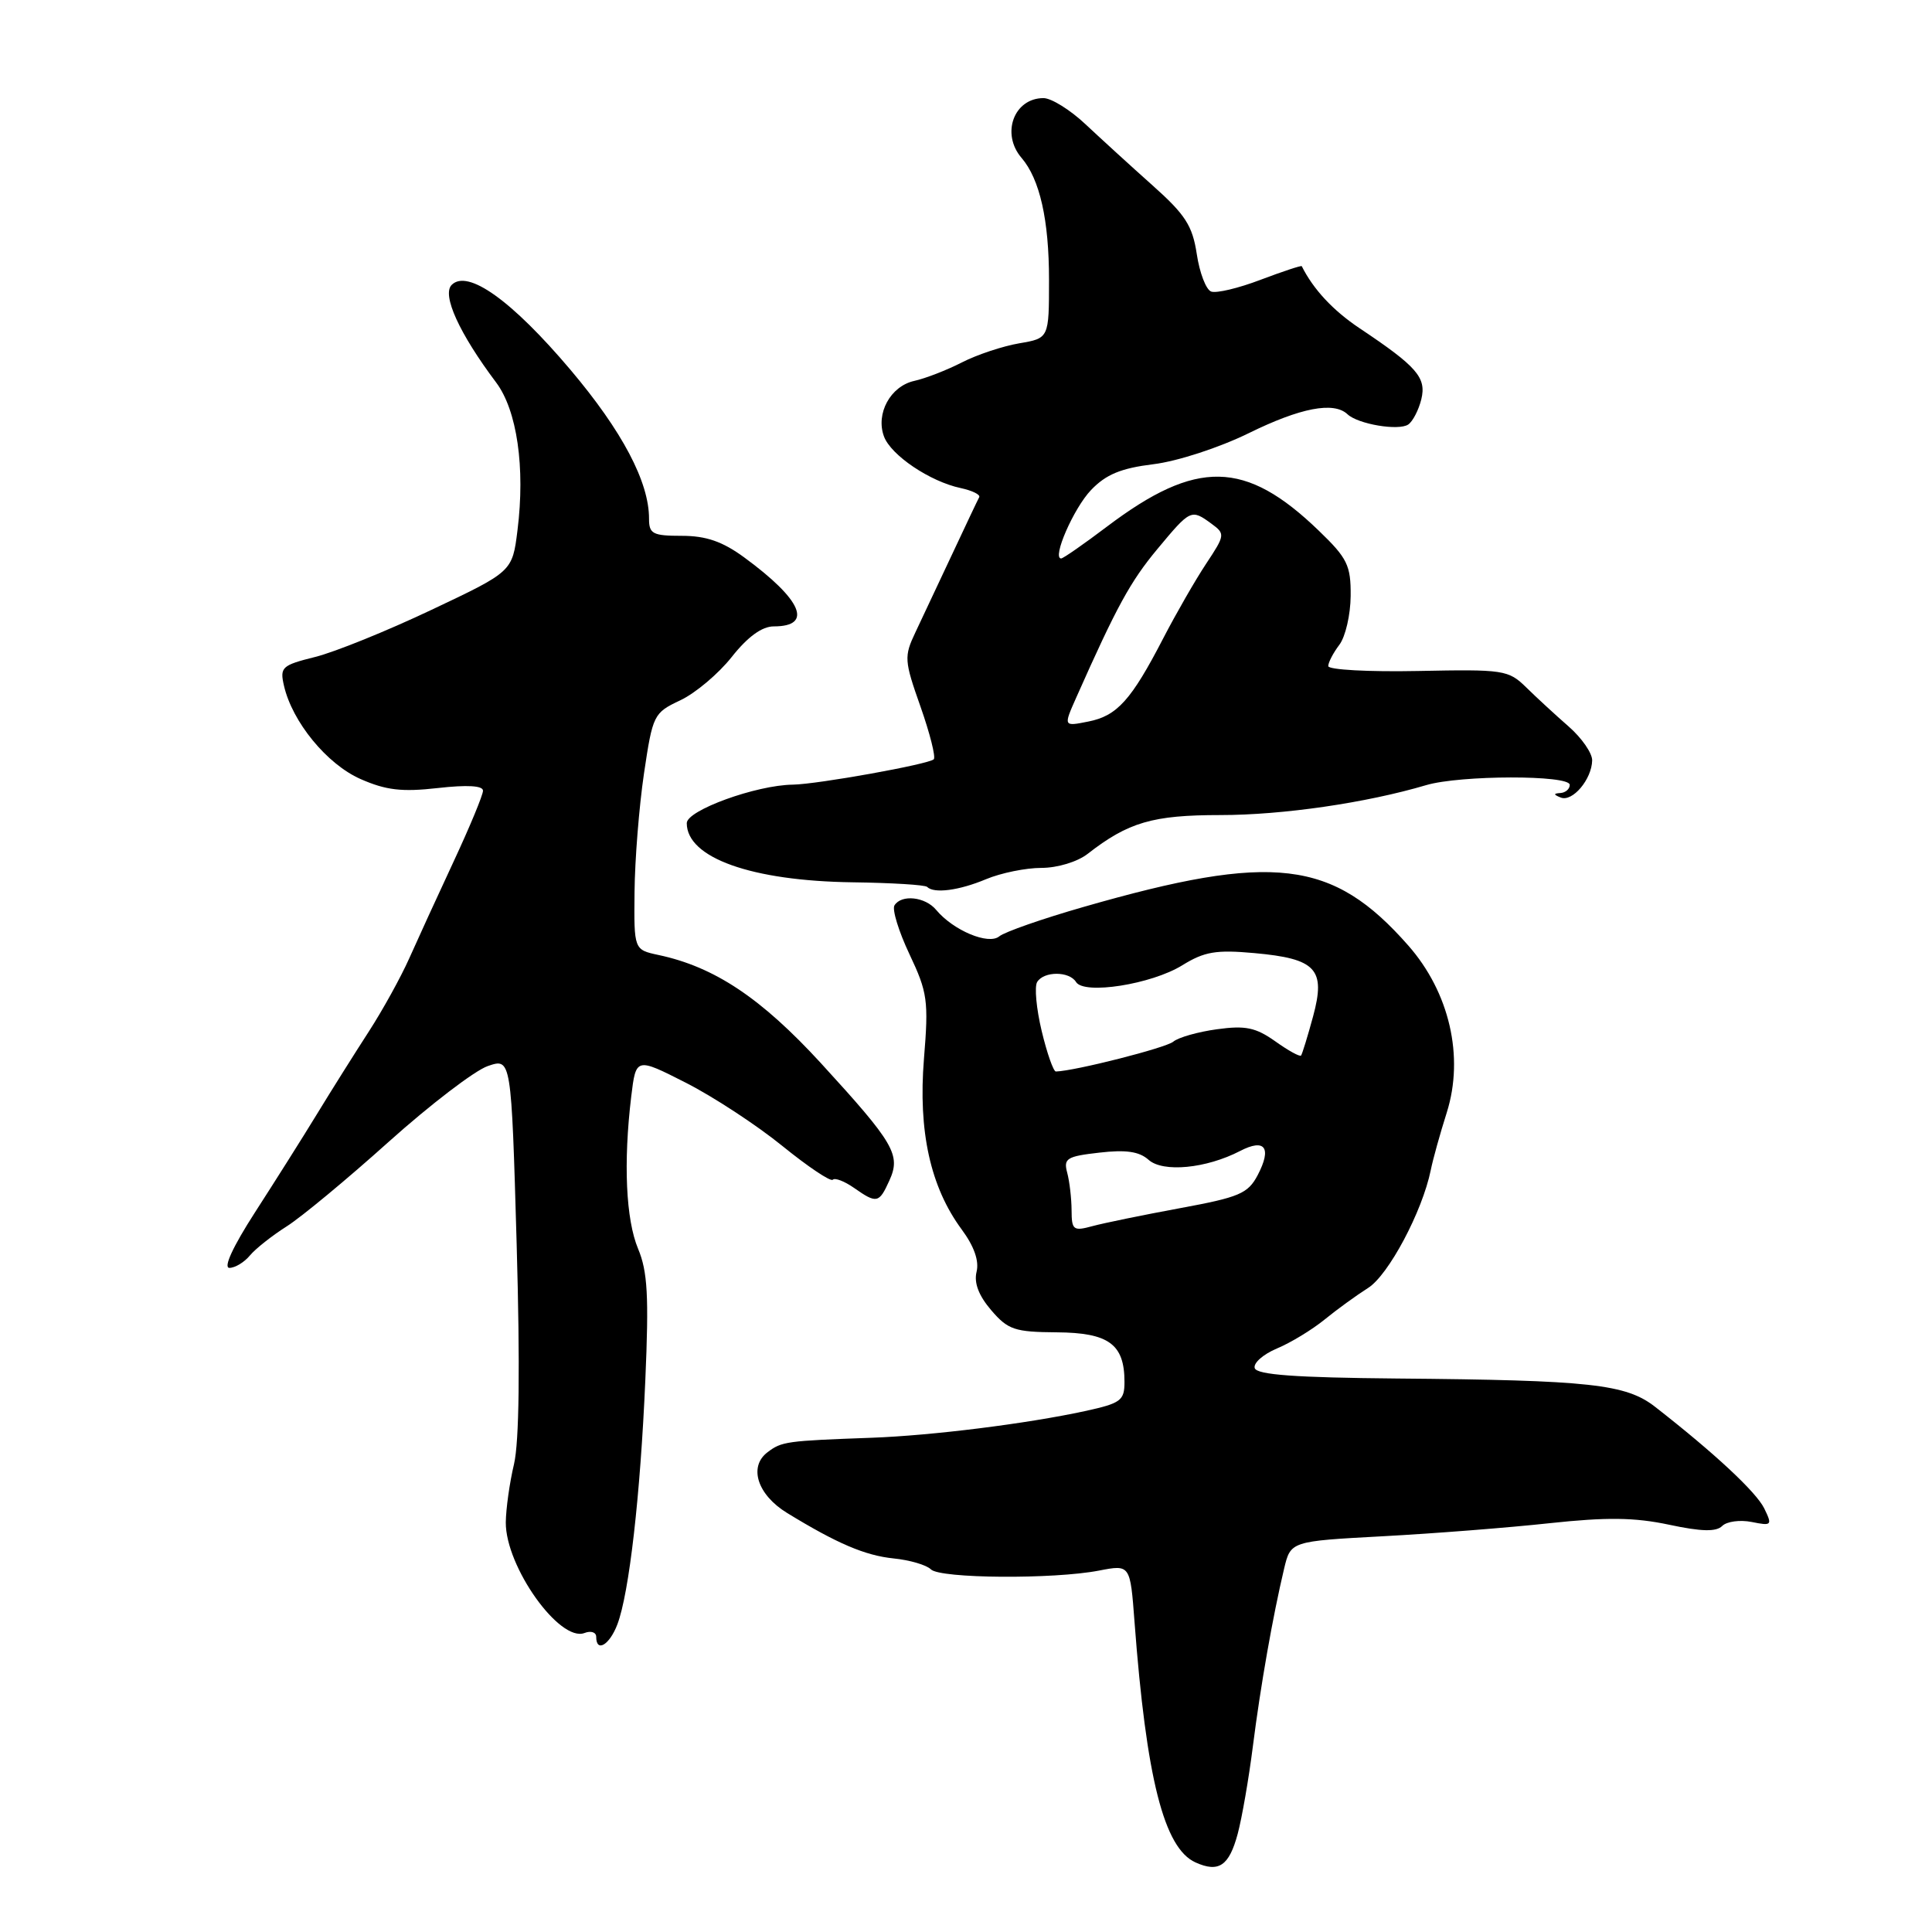 <?xml version="1.0" encoding="UTF-8" standalone="no"?>
<!DOCTYPE svg PUBLIC "-//W3C//DTD SVG 1.1//EN" "http://www.w3.org/Graphics/SVG/1.1/DTD/svg11.dtd" >
<svg xmlns="http://www.w3.org/2000/svg" xmlns:xlink="http://www.w3.org/1999/xlink" version="1.1" viewBox="0 0 256 256">
 <g >
 <path fill="currentColor"
d=" M 164.00 243.00 C 164.56 240.91 165.47 235.69 166.01 231.41 C 167.03 223.36 168.65 214.17 170.15 207.86 C 171.02 204.22 171.02 204.22 183.26 203.56 C 189.99 203.20 199.93 202.42 205.34 201.83 C 212.89 201.02 216.58 201.06 221.15 202.03 C 225.46 202.95 227.41 202.99 228.20 202.20 C 228.80 201.60 230.56 201.36 232.11 201.67 C 234.78 202.21 234.86 202.11 233.77 199.87 C 232.70 197.69 227.18 192.55 219.32 186.42 C 215.45 183.40 210.75 182.88 185.08 182.66 C 171.71 182.54 166.56 182.17 166.26 181.29 C 166.04 180.63 167.36 179.46 169.18 178.69 C 171.01 177.93 173.85 176.20 175.50 174.86 C 177.15 173.51 179.75 171.63 181.28 170.66 C 183.98 168.96 188.46 160.54 189.58 155.06 C 189.86 153.65 190.82 150.20 191.71 147.40 C 194.03 140.01 192.07 131.50 186.60 125.28 C 176.57 113.88 168.71 112.95 143.59 120.17 C 138.14 121.73 133.11 123.49 132.41 124.07 C 130.99 125.25 126.32 123.29 124.05 120.57 C 122.60 118.82 119.44 118.48 118.52 119.97 C 118.19 120.51 119.08 123.42 120.51 126.44 C 122.90 131.49 123.06 132.59 122.43 140.28 C 121.65 149.91 123.28 157.29 127.43 162.91 C 129.08 165.14 129.76 167.09 129.40 168.52 C 129.04 169.99 129.68 171.67 131.34 173.61 C 133.57 176.21 134.46 176.50 140.03 176.54 C 146.92 176.59 149.00 178.11 149.00 183.11 C 149.00 185.59 148.52 185.94 143.75 186.98 C 136.05 188.65 123.49 190.22 115.50 190.51 C 104.19 190.92 103.58 191.00 101.70 192.43 C 99.16 194.35 100.36 198.07 104.30 200.48 C 110.92 204.53 114.62 206.11 118.40 206.50 C 120.54 206.71 122.77 207.37 123.35 207.95 C 124.57 209.17 139.59 209.28 145.63 208.11 C 149.76 207.31 149.76 207.31 150.33 214.91 C 151.89 235.63 154.23 244.90 158.41 246.78 C 161.49 248.17 162.86 247.24 164.00 243.00 Z  M 81.80 215.25 C 83.37 211.13 84.85 198.15 85.51 182.84 C 85.99 171.77 85.81 168.47 84.55 165.47 C 82.93 161.58 82.59 154.07 83.64 145.30 C 84.27 140.11 84.27 140.11 90.88 143.47 C 94.52 145.32 100.27 149.09 103.66 151.84 C 107.05 154.59 110.06 156.61 110.35 156.32 C 110.63 156.03 111.90 156.52 113.16 157.40 C 116.17 159.51 116.48 159.45 117.84 156.44 C 119.40 153.03 118.51 151.51 108.78 140.88 C 100.85 132.24 94.68 128.12 87.25 126.54 C 84.00 125.84 84.00 125.84 84.08 118.17 C 84.12 113.95 84.68 106.90 85.33 102.50 C 86.49 94.71 86.61 94.46 90.13 92.80 C 92.12 91.87 95.20 89.28 96.96 87.05 C 99.08 84.37 100.97 83.00 102.53 83.00 C 107.79 83.00 106.27 79.47 98.60 73.85 C 95.73 71.75 93.56 71.00 90.35 71.00 C 86.50 71.00 86.00 70.74 86.00 68.75 C 86.02 63.88 82.45 57.12 75.59 49.00 C 67.82 39.81 61.97 35.63 59.85 37.75 C 58.53 39.07 60.85 44.17 65.74 50.68 C 68.51 54.37 69.61 61.95 68.57 70.26 C 67.89 75.74 67.89 75.74 57.19 80.80 C 51.31 83.59 44.37 86.40 41.76 87.05 C 37.34 88.15 37.06 88.41 37.63 90.87 C 38.73 95.66 43.31 101.25 47.76 103.22 C 51.14 104.71 53.24 104.96 58.01 104.42 C 61.90 103.98 64.00 104.10 64.00 104.77 C 64.00 105.34 62.25 109.56 60.11 114.15 C 57.97 118.74 55.32 124.53 54.22 127.00 C 53.12 129.47 50.71 133.84 48.86 136.70 C 47.01 139.56 43.92 144.47 42.00 147.62 C 40.08 150.77 36.37 156.64 33.77 160.67 C 30.86 165.19 29.56 168.00 30.40 168.00 C 31.14 168.00 32.37 167.26 33.11 166.36 C 33.86 165.46 36.05 163.73 37.99 162.50 C 39.92 161.28 46.00 156.24 51.50 151.30 C 57.00 146.37 62.91 141.85 64.63 141.26 C 67.75 140.19 67.75 140.19 68.46 164.85 C 68.92 181.12 68.80 191.03 68.11 194.00 C 67.52 196.47 67.04 199.95 67.02 201.72 C 66.98 207.57 74.15 217.65 77.45 216.38 C 78.30 216.05 79.00 216.28 79.00 216.89 C 79.00 219.02 80.76 217.98 81.80 215.25 Z  M 130.65 116.50 C 132.63 115.67 135.93 115.00 137.99 115.00 C 140.11 115.00 142.76 114.20 144.12 113.14 C 149.50 108.95 152.73 108.00 161.70 108.00 C 169.96 108.00 181.03 106.39 188.99 104.03 C 193.50 102.70 208.00 102.67 208.00 104.00 C 208.00 104.55 207.44 105.04 206.75 105.08 C 205.82 105.14 205.83 105.29 206.81 105.68 C 208.36 106.30 210.92 103.26 210.97 100.76 C 210.99 99.80 209.58 97.77 207.85 96.26 C 206.11 94.74 203.58 92.41 202.23 91.08 C 199.87 88.77 199.25 88.68 187.88 88.91 C 181.35 89.04 176.00 88.75 176.00 88.26 C 176.00 87.78 176.66 86.51 177.47 85.44 C 178.28 84.37 178.95 81.46 178.97 78.96 C 179.00 74.91 178.54 73.97 174.75 70.32 C 165.02 60.93 158.56 60.81 146.69 69.77 C 143.61 72.10 140.87 74.00 140.61 74.00 C 139.36 74.00 142.27 67.33 144.57 64.93 C 146.55 62.86 148.53 62.04 152.84 61.51 C 156.02 61.12 161.54 59.32 165.44 57.41 C 172.33 54.02 176.73 53.18 178.55 54.89 C 179.95 56.21 185.33 57.11 186.60 56.25 C 187.20 55.84 187.98 54.33 188.33 52.91 C 189.03 50.03 187.77 48.58 180.13 43.48 C 176.63 41.14 174.01 38.32 172.49 35.27 C 172.43 35.15 169.98 35.96 167.04 37.07 C 164.11 38.19 161.16 38.89 160.48 38.63 C 159.80 38.37 158.95 36.14 158.58 33.67 C 158.01 29.91 157.07 28.44 152.70 24.55 C 149.84 22.00 145.85 18.35 143.82 16.45 C 141.80 14.55 139.30 13.00 138.27 13.00 C 134.35 13.00 132.61 17.72 135.36 20.92 C 137.78 23.74 139.00 29.14 139.00 37.06 C 139.00 44.82 139.00 44.82 135.06 45.49 C 132.89 45.86 129.47 46.99 127.46 48.02 C 125.45 49.05 122.61 50.15 121.15 50.47 C 117.99 51.17 116.01 54.80 117.13 57.83 C 118.05 60.32 123.23 63.81 127.29 64.67 C 128.82 65.00 129.93 65.54 129.75 65.88 C 129.56 66.22 127.95 69.63 126.16 73.45 C 124.37 77.27 122.18 81.92 121.30 83.78 C 119.78 86.99 119.81 87.52 121.97 93.63 C 123.22 97.18 124.01 100.32 123.73 100.61 C 123.06 101.27 108.33 103.92 105.05 103.97 C 100.19 104.03 91.00 107.37 91.00 109.07 C 91.00 113.67 99.58 116.73 112.99 116.91 C 118.15 116.98 122.59 117.25 122.85 117.52 C 123.76 118.43 127.07 118.00 130.65 116.50 Z  M 141.99 160.36 C 141.98 158.79 141.72 156.55 141.41 155.39 C 140.90 153.50 141.35 153.22 145.67 152.73 C 149.19 152.32 150.96 152.58 152.19 153.68 C 154.10 155.39 159.83 154.84 164.32 152.51 C 167.62 150.80 168.55 152.08 166.65 155.71 C 165.36 158.16 164.22 158.64 156.35 160.09 C 151.48 160.99 146.26 162.06 144.75 162.47 C 142.22 163.16 142.00 162.99 141.99 160.36 Z  M 138.03 136.62 C 137.32 133.66 137.05 130.73 137.43 130.12 C 138.32 128.67 141.68 128.67 142.58 130.12 C 143.63 131.84 152.57 130.43 156.65 127.91 C 159.59 126.09 161.14 125.83 166.21 126.29 C 174.41 127.03 175.69 128.41 173.99 134.68 C 173.27 137.33 172.55 139.66 172.40 139.86 C 172.24 140.06 170.70 139.21 168.98 137.98 C 166.39 136.15 165.03 135.86 161.27 136.38 C 158.76 136.72 156.14 137.46 155.46 138.03 C 154.48 138.85 142.43 141.91 139.91 141.98 C 139.59 141.99 138.74 139.58 138.03 136.62 Z  M 142.63 92.38 C 147.97 80.36 149.78 77.05 153.36 72.75 C 157.75 67.47 157.84 67.43 160.52 69.39 C 162.36 70.74 162.34 70.89 159.81 74.71 C 158.38 76.87 155.83 81.31 154.14 84.57 C 149.90 92.77 148.02 94.86 144.20 95.61 C 140.90 96.27 140.90 96.27 142.63 92.38 Z "/>
</g>
</svg>